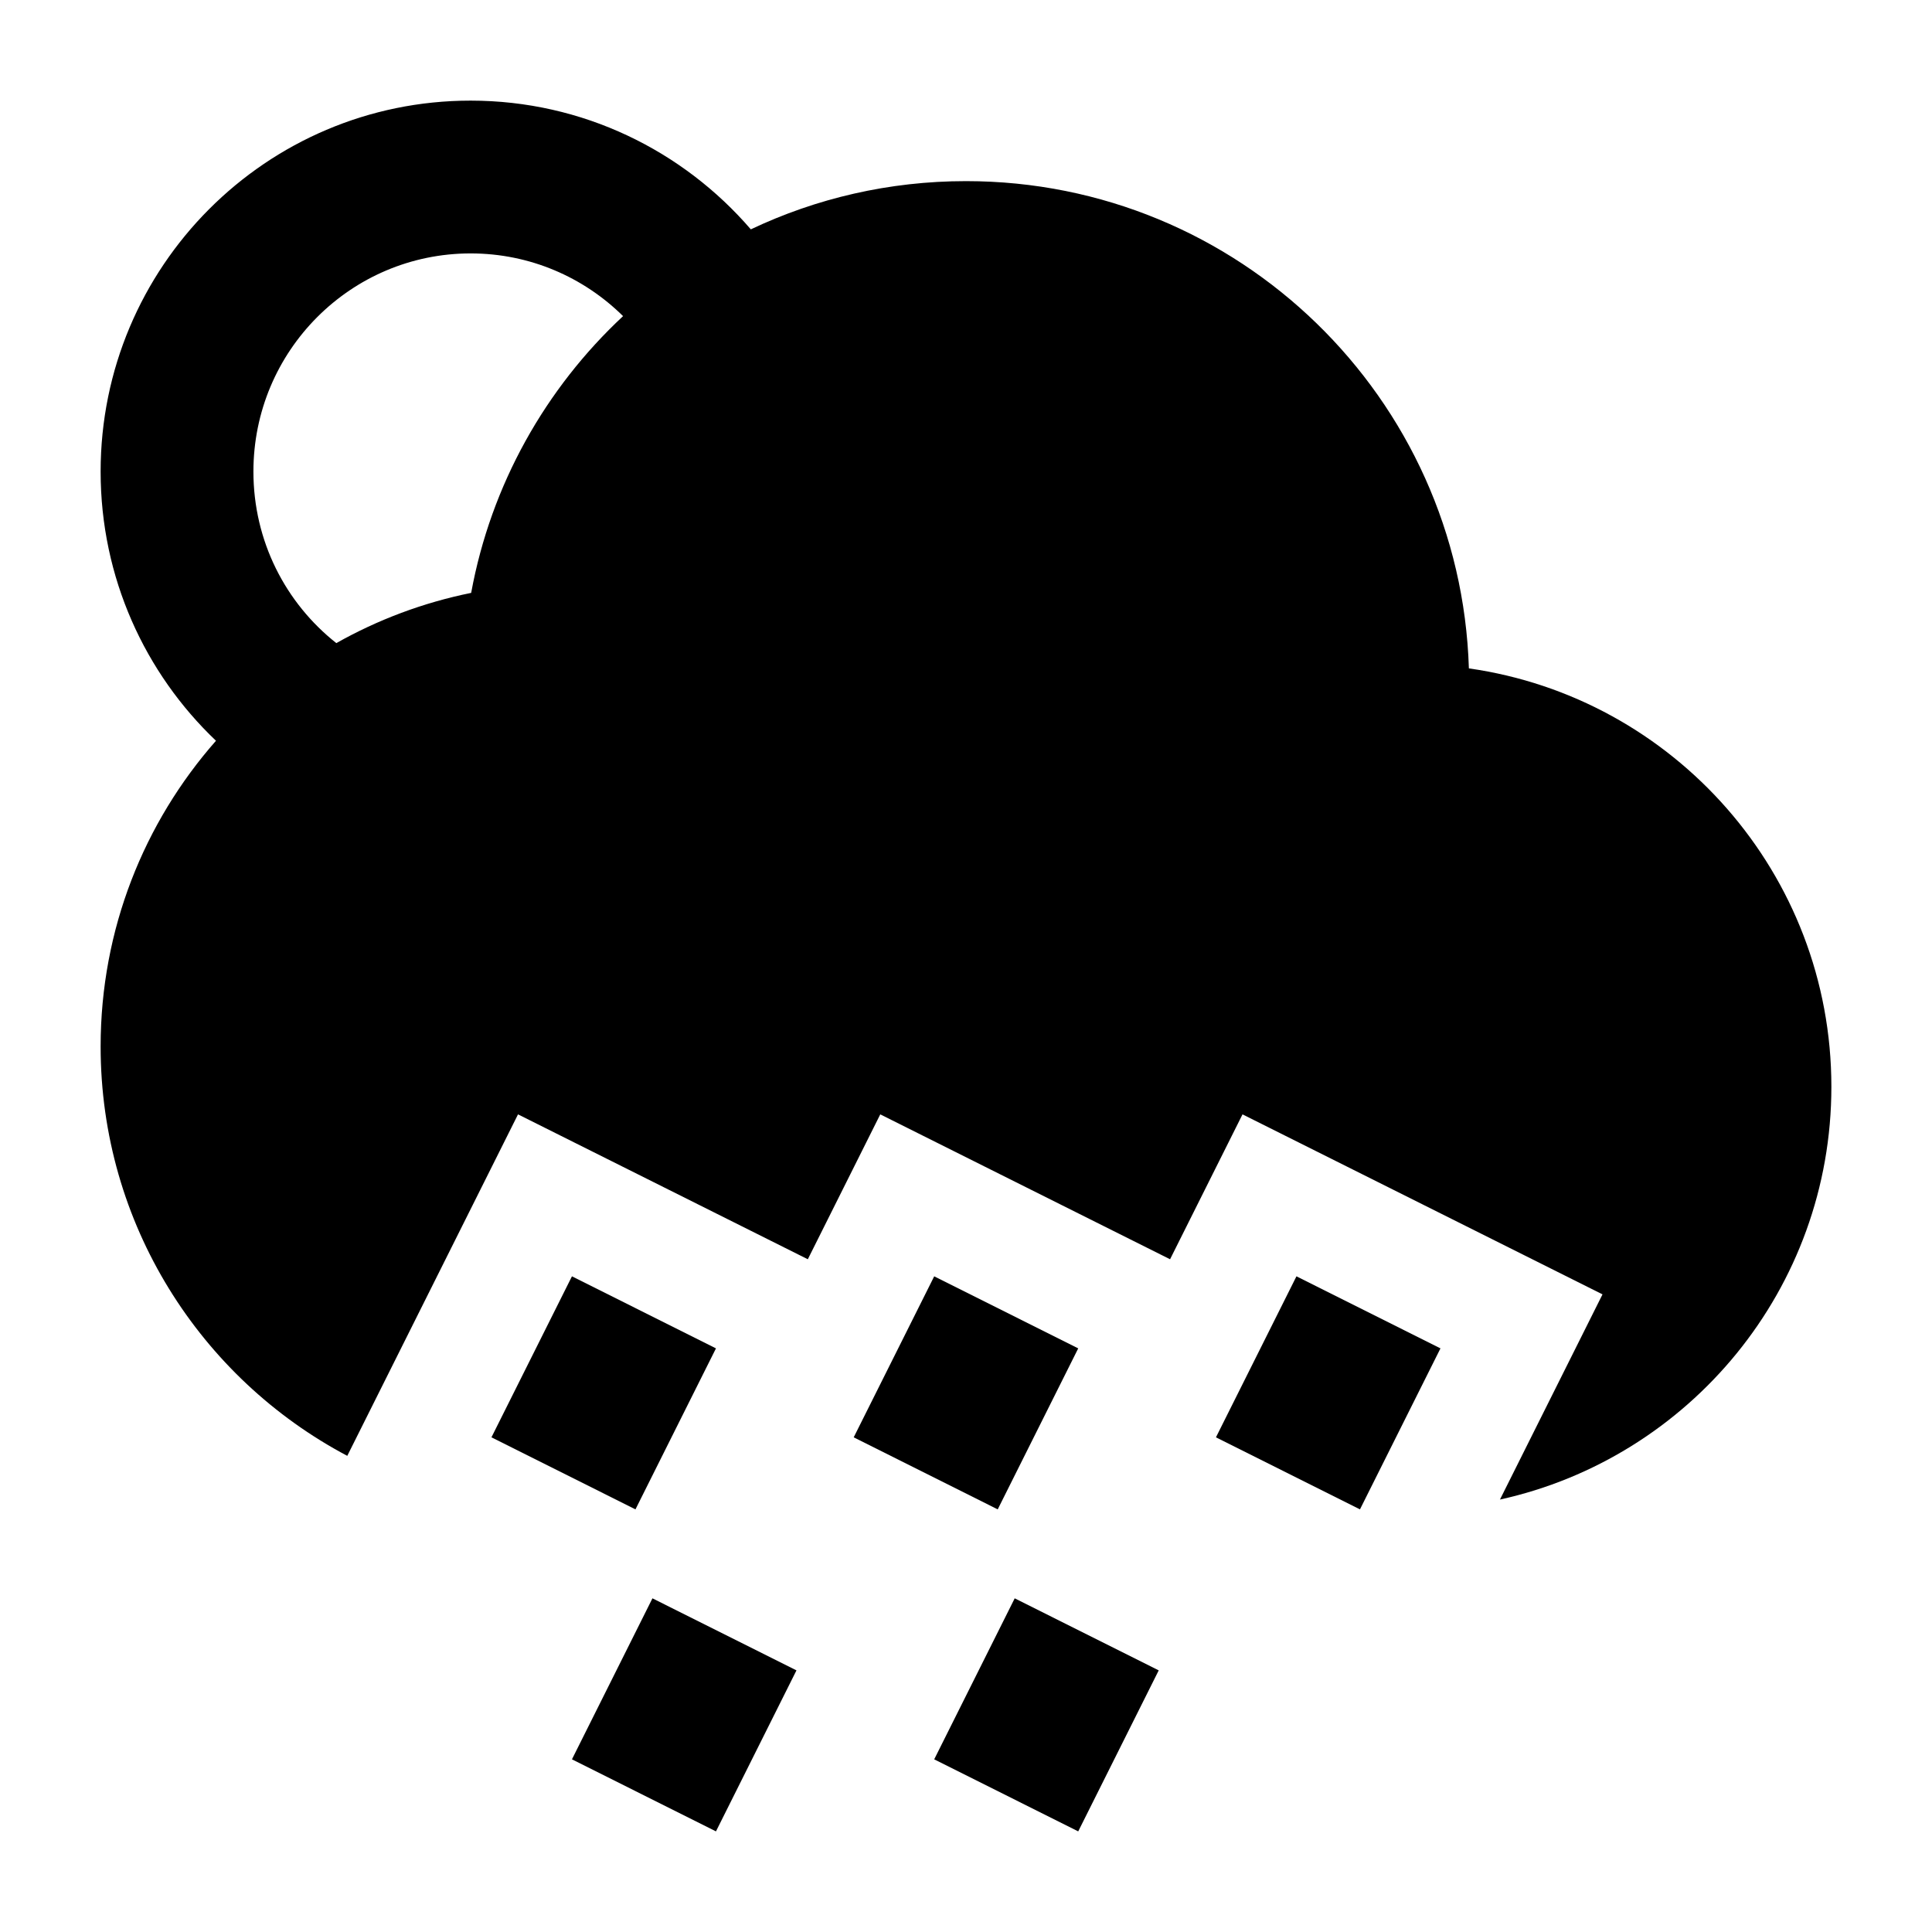 <svg width="24" height="24" viewBox="0 0 24 24" xmlns="http://www.w3.org/2000/svg">
    <path fill-rule="evenodd" clip-rule="evenodd" d="M6.105 17.855L7.105 15.855L8.894 16.75L7.894 18.75L6.105 17.855ZM10.605 17.855L11.605 15.855L13.394 16.75L12.394 18.75L10.605 17.855ZM15.105 17.855L16.105 15.855L17.894 16.75L16.894 18.75L15.105 17.855ZM7.105 21.855L8.105 19.855L9.894 20.75L8.894 22.75L7.105 21.855ZM11.605 21.855L12.605 19.855L14.394 20.75L13.394 22.75L11.605 21.855Z"/>
    <path fill-rule="evenodd" clip-rule="evenodd" d="M1.25 5.858C1.25 7.175 1.801 8.363 2.683 9.202C1.791 10.215 1.25 11.544 1.25 13C1.25 15.206 2.492 17.121 4.314 18.085L6.435 13.843L10.035 15.643L10.935 13.843L14.535 15.643L15.435 13.843L19.907 16.079L18.633 18.628C20.988 18.109 22.75 16.011 22.75 13.5C22.75 10.854 20.793 8.665 18.247 8.303C18.143 4.942 15.386 2.25 12 2.25C11.043 2.25 10.137 2.465 9.327 2.849C8.485 1.872 7.239 1.25 5.846 1.25C3.305 1.25 1.25 3.316 1.25 5.858ZM5.846 3.148C4.359 3.148 3.148 4.358 3.148 5.858C3.148 6.723 3.549 7.492 4.178 7.989C4.692 7.699 5.256 7.486 5.853 7.365C6.1 6.018 6.779 4.823 7.74 3.927C7.251 3.444 6.583 3.148 5.846 3.148Z"/>
</svg>
